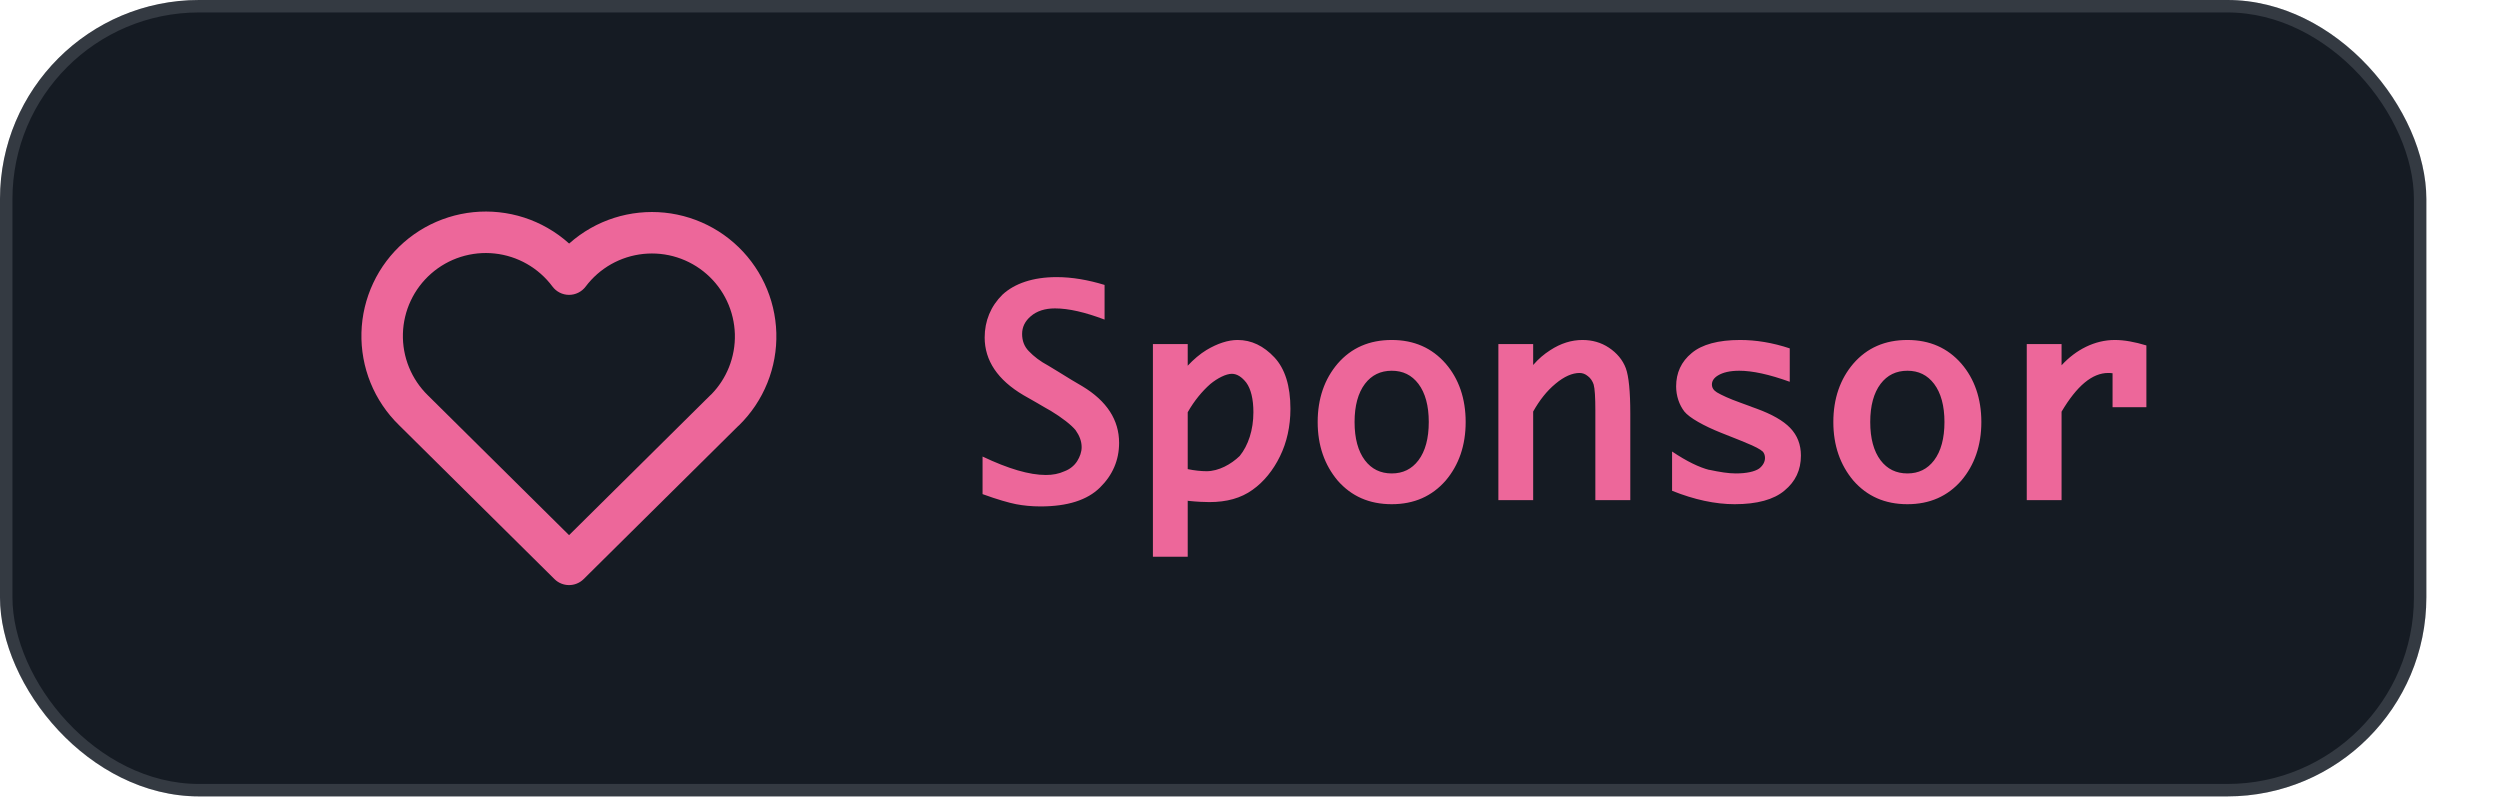 <svg width="128" height="41" viewBox="0 0 128 41" fill="none" xmlns="http://www.w3.org/2000/svg">
<rect width="124.229" height="40.775" rx="10.194" fill="#151b23" style="fill:#151b23;fill-opacity:1;"/>
<rect x="0.319" y="0.319" width="123.592" height="40.138" rx="9.875" stroke="#B1B6C1" stroke-opacity="0.2" style="stroke:#B1B6C1;stroke-opacity:0.2;" stroke-width="0.637"/>
<path fill-rule="evenodd" clip-rule="evenodd" d="M25.325 12.979C24.742 12.916 24.152 12.976 23.593 13.152C23.034 13.329 22.518 13.62 22.077 14.006C21.636 14.393 21.279 14.866 21.03 15.397C20.781 15.927 20.644 16.504 20.629 17.09C20.613 17.676 20.719 18.259 20.94 18.802C21.161 19.346 21.492 19.837 21.912 20.246L21.919 20.253L29.136 27.4L36.352 20.253C36.374 20.231 36.397 20.21 36.42 20.191C36.807 19.795 37.112 19.327 37.319 18.813C37.537 18.271 37.642 17.689 37.625 17.105C37.608 16.521 37.471 15.946 37.222 15.417C36.974 14.888 36.618 14.416 36.178 14.031C35.739 13.646 35.224 13.356 34.667 13.178C34.111 13.001 33.523 12.941 32.941 13.001C32.36 13.061 31.797 13.241 31.288 13.528C30.78 13.816 30.336 14.206 29.985 14.673C29.783 14.941 29.468 15.098 29.133 15.097C28.798 15.096 28.483 14.937 28.284 14.668C27.934 14.198 27.49 13.805 26.981 13.514C26.472 13.223 25.908 13.041 25.325 12.979ZM37.774 21.834L29.883 29.649C29.469 30.059 28.802 30.059 28.389 29.649L20.428 21.765C19.799 21.152 19.304 20.416 18.973 19.603C18.642 18.788 18.483 17.913 18.506 17.034C18.529 16.155 18.734 15.29 19.108 14.494C19.481 13.698 20.016 12.988 20.678 12.408C21.34 11.829 22.114 11.393 22.953 11.128C23.791 10.862 24.676 10.774 25.55 10.867C26.425 10.96 27.271 11.233 28.034 11.67C28.432 11.897 28.802 12.165 29.14 12.47C29.478 12.169 29.847 11.904 30.243 11.68C31.006 11.248 31.85 10.979 32.722 10.889C33.595 10.798 34.476 10.889 35.312 11.155C36.147 11.421 36.919 11.856 37.578 12.434C38.238 13.012 38.771 13.72 39.144 14.513C39.517 15.306 39.723 16.168 39.748 17.045C39.773 17.921 39.617 18.793 39.289 19.606C38.961 20.42 38.469 21.157 37.844 21.771C37.821 21.793 37.798 21.814 37.774 21.834Z" fill="#ED679A" style="fill:#ED679A;fill-opacity:1;"/>
<path d="M50.307 25.299V23.375C51.631 24.004 52.704 24.319 53.548 24.319C53.899 24.319 54.207 24.262 54.507 24.126C54.794 24.019 55.015 23.825 55.151 23.611C55.294 23.382 55.38 23.139 55.38 22.895C55.38 22.588 55.266 22.301 55.073 22.029C54.865 21.765 54.357 21.371 53.799 21.035L53.534 20.885L53.105 20.634C52.883 20.498 52.626 20.369 52.404 20.234C51.08 19.454 50.415 18.459 50.415 17.279C50.415 16.427 50.729 15.676 51.323 15.089C51.939 14.517 52.883 14.188 54.099 14.188C54.894 14.188 55.709 14.331 56.554 14.588V16.363C55.573 15.991 54.722 15.79 54.014 15.79C53.498 15.79 53.084 15.926 52.776 16.191C52.482 16.441 52.332 16.742 52.332 17.1C52.332 17.45 52.447 17.744 52.669 17.973C52.933 18.252 53.262 18.502 53.677 18.724L54.207 19.046L54.858 19.447L55.416 19.776C56.675 20.534 57.298 21.507 57.298 22.674C57.298 23.554 56.969 24.326 56.318 24.963C55.666 25.607 54.65 25.929 53.27 25.929C52.833 25.929 52.389 25.886 52.025 25.815C51.66 25.743 51.073 25.578 50.307 25.299ZM60.811 17.615V18.724C61.104 18.409 61.448 18.116 61.77 17.922C62.328 17.586 62.879 17.407 63.365 17.407C64.074 17.407 64.696 17.708 65.254 18.302C65.791 18.881 66.07 19.754 66.07 20.935C66.07 21.822 65.884 22.659 65.533 23.367C65.197 24.062 64.71 24.67 64.131 25.078C63.537 25.507 62.807 25.707 61.92 25.707C61.684 25.707 61.305 25.693 60.832 25.643C60.832 25.643 60.832 25.636 60.811 25.636V28.505H59.029V17.615H60.811ZM60.811 21.107V24.019C61.154 24.09 61.498 24.126 61.777 24.126C62.392 24.126 63.029 23.775 63.473 23.346C63.909 22.809 64.174 22.015 64.174 21.107C64.174 20.427 64.045 19.912 63.809 19.59C63.58 19.296 63.33 19.139 63.072 19.139C62.771 19.139 62.335 19.361 61.97 19.661C61.555 20.026 61.147 20.513 60.811 21.107ZM71.257 25.815C70.105 25.815 69.189 25.407 68.488 24.605C67.816 23.804 67.465 22.809 67.465 21.607C67.465 20.405 67.816 19.404 68.488 18.617C69.189 17.808 70.112 17.407 71.257 17.407C72.402 17.407 73.318 17.815 74.019 18.617C74.692 19.396 75.042 20.405 75.042 21.607C75.042 22.809 74.692 23.811 74.019 24.605C73.318 25.407 72.402 25.815 71.257 25.815ZM71.257 24.24C71.83 24.24 72.281 24.019 72.624 23.568C72.975 23.103 73.153 22.445 73.153 21.607C73.153 20.777 72.975 20.119 72.624 19.654C72.281 19.203 71.83 18.982 71.257 18.982C70.685 18.982 70.227 19.203 69.884 19.654C69.533 20.119 69.354 20.777 69.354 21.607C69.354 22.445 69.533 23.103 69.884 23.568C70.227 24.019 70.685 24.24 71.257 24.24ZM78.498 25.607H76.717V17.615H78.498V18.688C78.77 18.373 79.049 18.137 79.371 17.93C79.908 17.579 80.459 17.407 81.024 17.407C81.525 17.407 81.976 17.536 82.376 17.801C82.784 18.073 83.085 18.43 83.242 18.853C83.392 19.261 83.471 20.04 83.471 21.171V25.607H81.682V21.021C81.682 20.341 81.654 19.897 81.596 19.69C81.539 19.518 81.439 19.361 81.303 19.261C81.167 19.146 81.024 19.096 80.874 19.096C80.502 19.096 80.087 19.275 79.643 19.647C79.192 20.019 78.82 20.498 78.498 21.071V25.607ZM85.61 25.128V23.117C86.376 23.632 87.013 23.933 87.521 24.062L87.514 24.054C88.05 24.169 88.494 24.24 88.873 24.24C89.424 24.24 89.839 24.147 90.068 23.99C90.261 23.84 90.368 23.647 90.368 23.446C90.368 23.31 90.326 23.203 90.247 23.11V23.117C90.139 23.01 89.846 22.852 89.381 22.666H89.388L88.966 22.495L88.1 22.151C87.242 21.808 86.498 21.393 86.24 21.071C85.975 20.727 85.818 20.269 85.818 19.783C85.818 19.096 86.076 18.516 86.619 18.073C87.142 17.636 87.972 17.407 89.095 17.407C89.903 17.407 90.748 17.543 91.635 17.837V19.547C90.583 19.168 89.725 18.982 89.052 18.982C88.573 18.982 88.215 19.067 87.957 19.225C87.757 19.346 87.65 19.504 87.65 19.683C87.65 19.854 87.735 19.983 87.907 20.09C88.136 20.226 88.551 20.42 89.095 20.613L89.682 20.828H89.674L89.932 20.921C90.733 21.214 91.306 21.543 91.656 21.908C92.028 22.294 92.207 22.767 92.207 23.325C92.207 24.069 91.928 24.655 91.363 25.12C90.819 25.578 89.968 25.815 88.816 25.815C87.821 25.815 86.755 25.586 85.61 25.128ZM97.659 25.815C96.508 25.815 95.592 25.407 94.891 24.605C94.218 23.804 93.867 22.809 93.867 21.607C93.867 20.405 94.218 19.404 94.891 18.617C95.592 17.808 96.515 17.407 97.659 17.407C98.804 17.407 99.72 17.815 100.421 18.617C101.094 19.396 101.445 20.405 101.445 21.607C101.445 22.809 101.094 23.811 100.421 24.605C99.72 25.407 98.804 25.815 97.659 25.815ZM97.659 24.24C98.232 24.24 98.683 24.019 99.026 23.568C99.377 23.103 99.556 22.445 99.556 21.607C99.556 20.777 99.377 20.119 99.026 19.654C98.683 19.203 98.232 18.982 97.659 18.982C97.087 18.982 96.629 19.203 96.286 19.654C95.935 20.119 95.756 20.777 95.756 21.607C95.756 22.445 95.935 23.103 96.286 23.568C96.629 24.019 97.087 24.24 97.659 24.24ZM105.552 25.607H103.77V17.615H105.552V18.702C106.289 17.901 107.254 17.407 108.278 17.407C108.771 17.407 109.301 17.508 109.895 17.686V20.849H108.163V19.11C108.07 19.096 107.984 19.096 107.941 19.096C107.119 19.096 106.331 19.761 105.552 21.078V25.607Z" fill="#ED679A" style="fill:#ED679A;fill-opacity:1;"/>
</svg>
